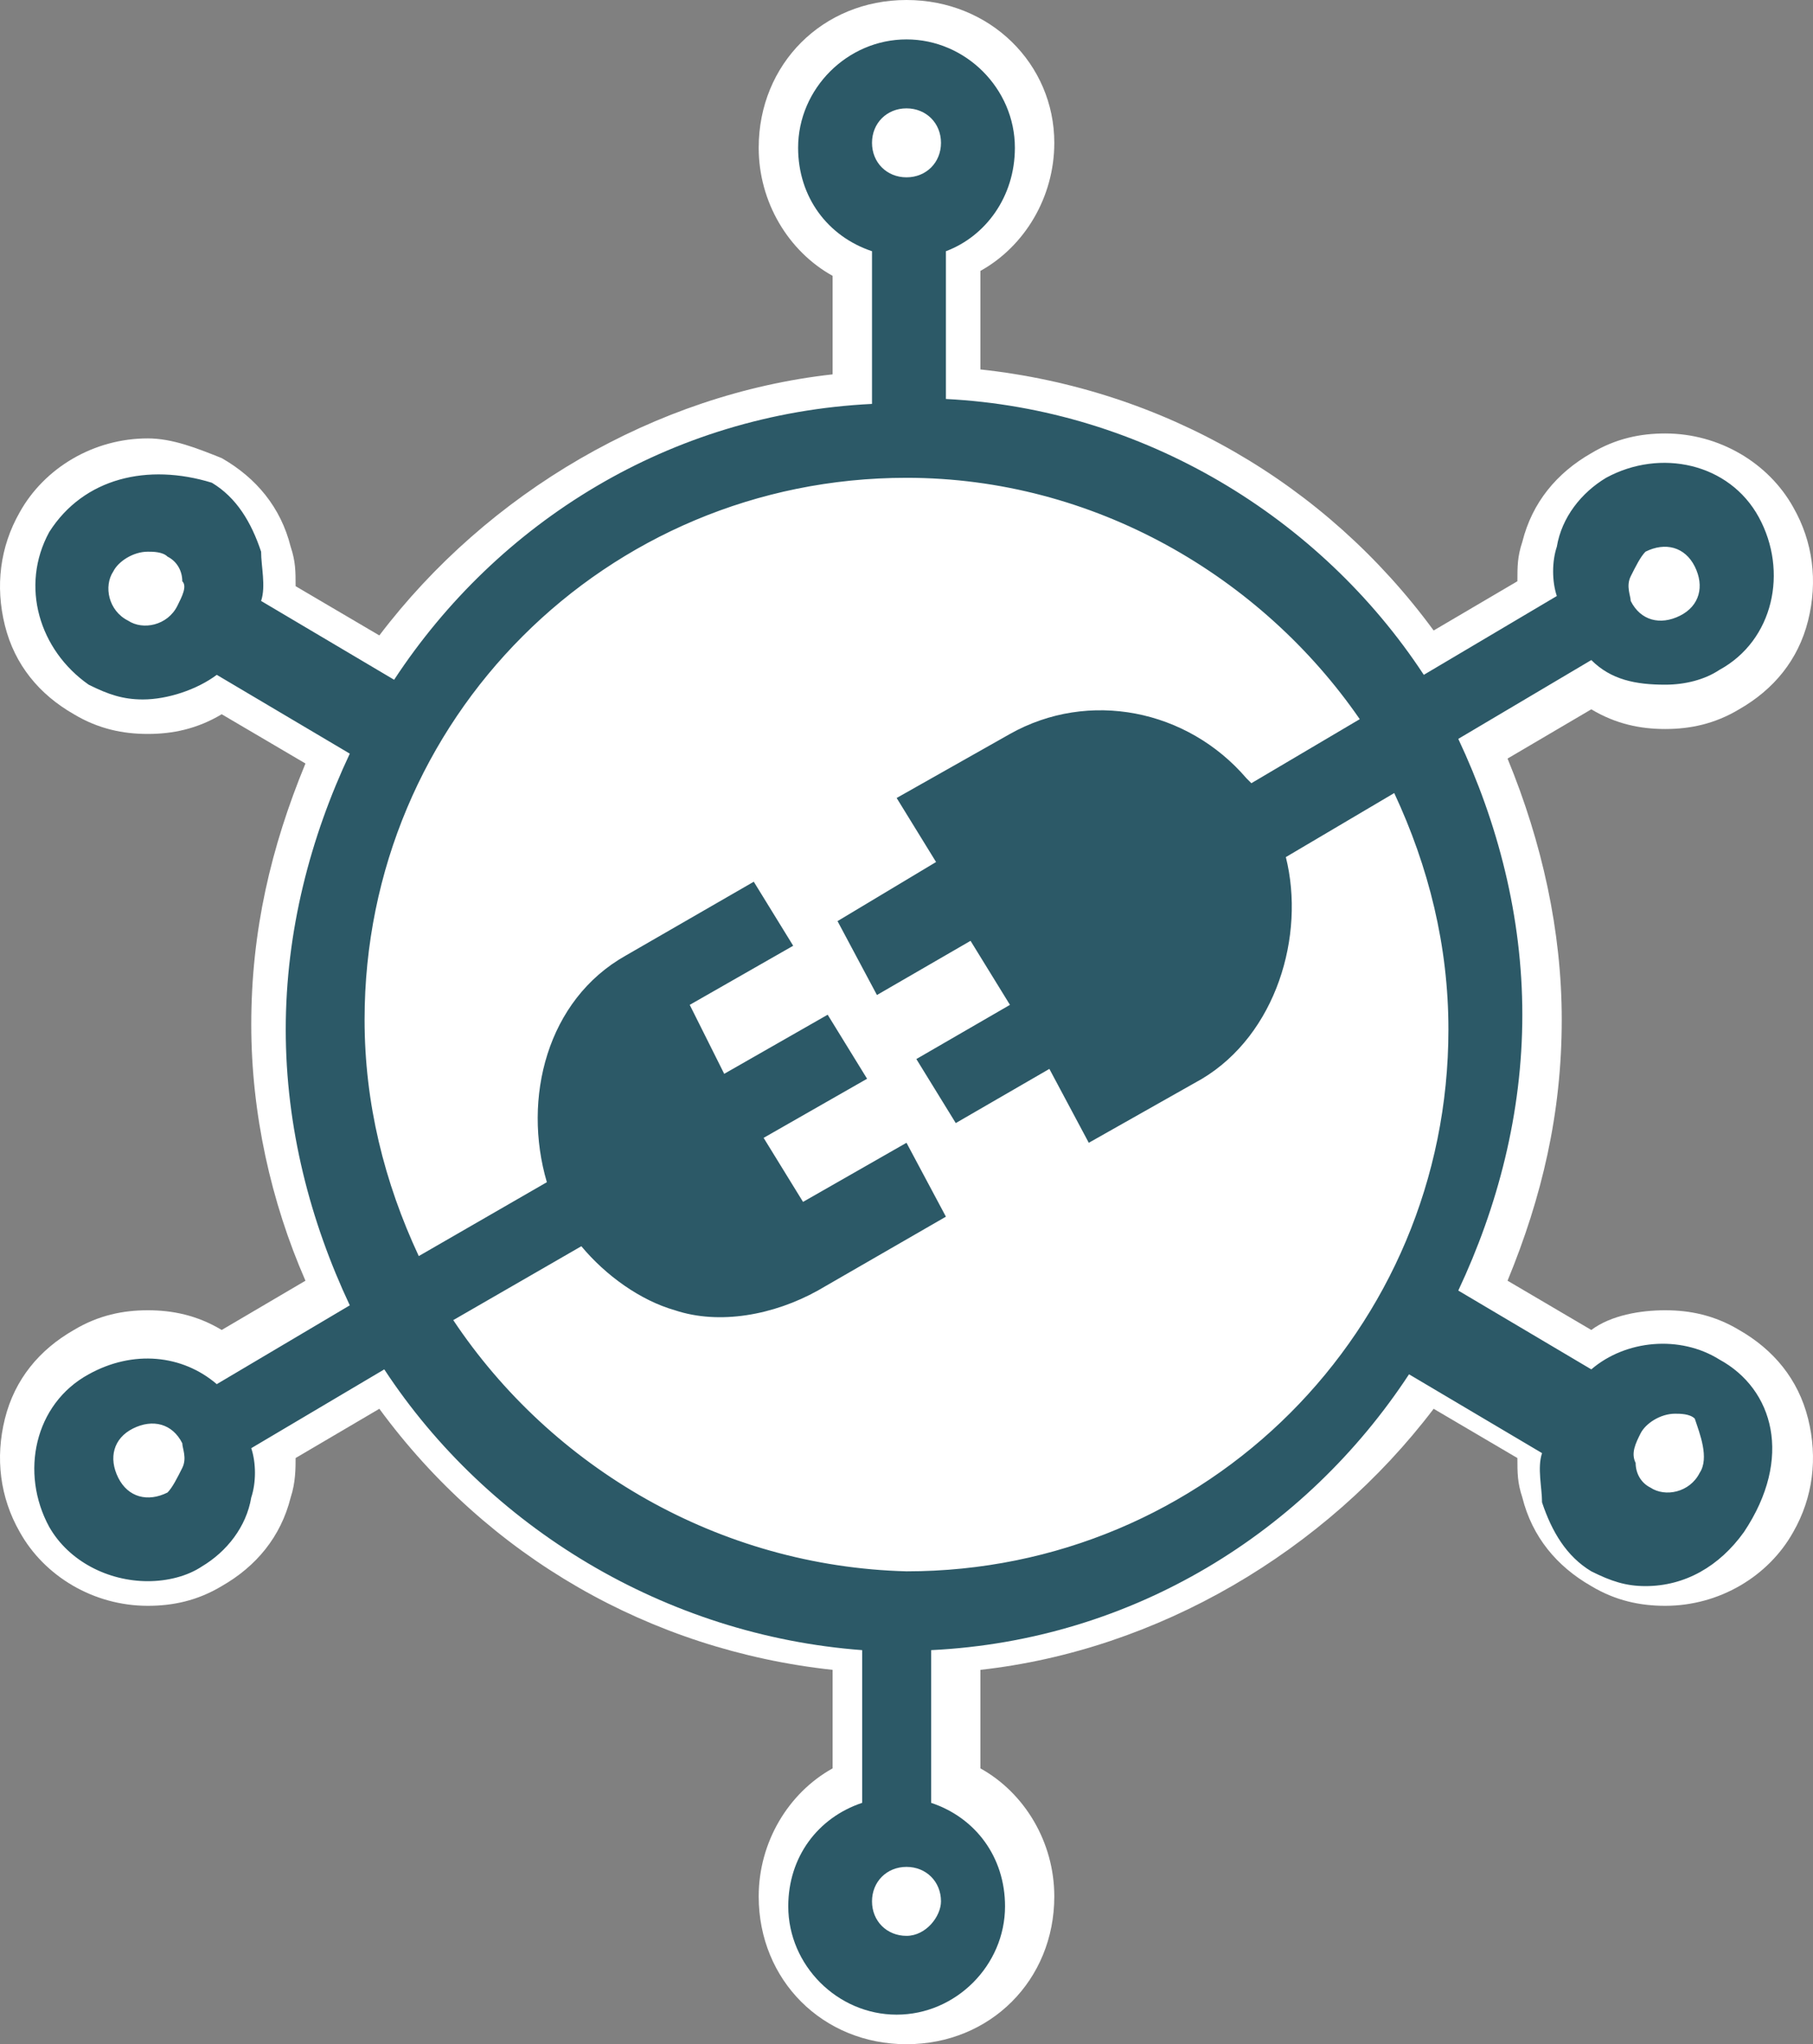 <?xml version="1.0" encoding="utf-8"?>
<!-- Generator: Adobe Illustrator 24.0.2, SVG Export Plug-In . SVG Version: 6.00 Build 0)  -->
<svg version="1.1" id="Layer_1" xmlns="http://www.w3.org/2000/svg" xmlns:xlink="http://www.w3.org/1999/xlink" x="0px" y="0px"
	 viewBox="0 0 36.8 41.5" style="enable-background:new 0 0 36.8 41.5;" xml:space="preserve">
<rect x="0" y="0" width="36.8" height="41.5" fill="#808080" stroke="none"/>
<g>
	<g>
		<path style="fill:#FFFFFF;" d="M18.4,41.1c-1.4,0-2.6-1.2-2.6-2.6c0-1,0.6-1.9,1.5-2.4v-2.5c-3.8-0.3-7.3-2.4-9.5-5.5l-2.2,1.3
			c0,0.3,0,0.6-0.1,0.9c-0.2,0.7-0.6,1.2-1.2,1.6c-0.4,0.2-0.8,0.3-1.3,0.3c-0.9,0-1.8-0.5-2.3-1.3c-0.3-0.6-0.4-1.3-0.3-2
			c0.2-0.7,0.6-1.2,1.2-1.6C2.1,27.1,2.5,27,3,27c0.5,0,1.1,0.2,1.5,0.5l2.2-1.3c-0.8-1.7-1.2-3.5-1.2-5.4c0-1.9,0.4-3.7,1.2-5.4
			l-2.2-1.3c-0.4,0.3-1,0.5-1.5,0.5c-0.5,0-0.9-0.1-1.3-0.3c-0.6-0.3-1-0.9-1.2-1.6c-0.2-0.7-0.1-1.4,0.3-2C1.2,9.8,2.1,9.3,3,9.3
			c0.5,0,0.9,0.1,1.3,0.3c0.6,0.3,1,0.9,1.2,1.6c0.1,0.3,0.1,0.6,0.1,0.9l2.2,1.3c2.2-3.1,5.7-5.2,9.5-5.5V5.4
			C16.4,4.9,15.8,4,15.8,3c0-1.4,1.2-2.6,2.6-2.6S21,1.5,21,3c0,1-0.6,1.9-1.5,2.4v2.5c3.8,0.3,7.3,2.4,9.5,5.5l2.2-1.3
			c0-0.3,0-0.6,0.1-0.9c0.2-0.7,0.6-1.2,1.2-1.6c0.4-0.2,0.8-0.3,1.3-0.3c0.9,0,1.8,0.5,2.3,1.3c0.3,0.6,0.4,1.3,0.3,2
			c-0.2,0.7-0.6,1.2-1.2,1.6c-0.4,0.2-0.8,0.3-1.3,0.3c-0.5,0-1.1-0.2-1.5-0.5l-2.2,1.3c0.8,1.7,1.2,3.5,1.2,5.4
			c0,1.9-0.4,3.7-1.2,5.4l2.2,1.3c0.4-0.3,1-0.5,1.5-0.5c0.5,0,0.9,0.1,1.3,0.3c0.6,0.3,1,0.9,1.2,1.6c0.2,0.7,0.1,1.4-0.3,2
			c-0.5,0.8-1.3,1.3-2.3,1.3c-0.5,0-0.9-0.1-1.3-0.3c-0.6-0.3-1-0.9-1.2-1.6c-0.1-0.3-0.1-0.6-0.1-0.9L29,28.1
			c-2.2,3.1-5.7,5.2-9.5,5.5v2.5c0.9,0.4,1.5,1.3,1.5,2.4C21,40,19.8,41.1,18.4,41.1z"/>
		<path style="fill:#FFFFFF;" d="M18.4,0.8c1.2,0,2.2,1,2.2,2.2c0,1-0.6,1.8-1.5,2.1v3.1c4.1,0.2,7.6,2.4,9.7,5.6l2.7-1.6
			c-0.1-0.3,0-0.7,0-1c0.2-0.6,0.5-1.1,1-1.4c0.4-0.2,0.7-0.3,1.1-0.3c0.8,0,1.5,0.4,1.9,1.1c0.6,1.1,0.2,2.4-0.8,3.1
			c-0.4,0.2-0.7,0.3-1.1,0.3c-0.5,0-1.1-0.2-1.5-0.5l-2.7,1.6c0.8,1.7,1.3,3.6,1.3,5.6c0,2-0.5,3.9-1.3,5.6l2.7,1.6
			c0.4-0.4,0.9-0.5,1.5-0.5c0.4,0,0.8,0.1,1.1,0.3c1.1,0.6,1.4,2,0.8,3.1c-0.4,0.7-1.2,1.1-1.9,1.1c-0.4,0-0.8-0.1-1.1-0.3
			c-0.5-0.3-0.9-0.8-1-1.4c-0.1-0.3-0.1-0.7,0-1l-2.7-1.6c-2.1,3.2-5.7,5.4-9.7,5.6v3.1c0.9,0.3,1.5,1.1,1.5,2.1
			c0,1.2-1,2.2-2.2,2.2s-2.2-1-2.2-2.2c0-1,0.6-1.8,1.5-2.1v-3.1c-4.1-0.2-7.6-2.4-9.7-5.7l-2.7,1.6c0.1,0.3,0,0.7,0,1
			c-0.2,0.6-0.5,1.1-1,1.4c-0.4,0.2-0.7,0.3-1.1,0.3c-0.8,0-1.5-0.4-2-1.1c-0.6-1.1-0.2-2.4,0.8-3.1c0.3-0.2,0.7-0.3,1.1-0.3
			c0.5,0,1.1,0.2,1.5,0.5l2.7-1.6c-0.8-1.7-1.3-3.6-1.3-5.6c0-2,0.5-3.9,1.3-5.6l-2.7-1.6C4,14,3.5,14.2,3,14.2
			c-0.4,0-0.8-0.1-1.1-0.3c-1.1-0.6-1.4-2-0.8-3.1C1.5,10.1,2.2,9.7,3,9.7c0.4,0,0.8,0.1,1.1,0.3c0.5,0.3,0.9,0.8,1,1.4
			c0.1,0.3,0.1,0.7,0,1l2.7,1.6c2.1-3.2,5.7-5.4,9.7-5.6V5.1C16.8,4.8,16.2,4,16.2,3C16.2,1.8,17.2,0.8,18.4,0.8 M18.4,0
			c-1.7,0-3,1.3-3,3c0,1.1,0.6,2.1,1.5,2.6v2c-3.6,0.4-7,2.4-9.2,5.3l-1.7-1c0-0.3,0-0.5-0.1-0.8c-0.2-0.8-0.7-1.4-1.4-1.8
			C4,9.1,3.5,8.9,3,8.9c-1.1,0-2.1,0.6-2.6,1.5c-0.4,0.7-0.5,1.5-0.3,2.3c0.2,0.8,0.7,1.4,1.4,1.8c0.5,0.3,1,0.4,1.5,0.4
			c0.5,0,1-0.1,1.5-0.4l1.7,1c-0.7,1.7-1.1,3.4-1.1,5.3c0,1.8,0.4,3.6,1.1,5.2l-1.7,1c-0.5-0.3-1-0.4-1.5-0.4c-0.5,0-1,0.1-1.5,0.4
			c-0.7,0.4-1.2,1-1.4,1.8c-0.2,0.8-0.1,1.6,0.3,2.3C0.9,32,1.9,32.6,3,32.6c0.5,0,1-0.1,1.5-0.4c0.7-0.4,1.2-1,1.4-1.8
			C6,30.1,6,29.8,6,29.6l1.7-1c2.2,3,5.5,4.9,9.2,5.3v2c-0.9,0.5-1.5,1.5-1.5,2.6c0,1.7,1.3,3,3,3s3-1.3,3-3c0-1.1-0.6-2.1-1.5-2.6
			v-2c3.6-0.4,7-2.4,9.2-5.3l1.7,1c0,0.3,0,0.5,0.1,0.8c0.2,0.8,0.7,1.4,1.4,1.8c0.5,0.3,1,0.4,1.5,0.4c1.1,0,2.1-0.6,2.6-1.5
			c0.4-0.7,0.5-1.5,0.3-2.3C36.5,28,36,27.4,35.3,27c-0.5-0.3-1-0.4-1.5-0.4c-0.5,0-1.1,0.1-1.5,0.4l-1.7-1c0.7-1.7,1.1-3.4,1.1-5.3
			c0-1.8-0.4-3.6-1.1-5.3l1.7-1c0.5,0.3,1,0.4,1.5,0.4c0.5,0,1-0.1,1.5-0.4c0.7-0.4,1.2-1,1.4-1.8c0.2-0.8,0.1-1.6-0.3-2.3
			c-0.5-0.9-1.5-1.5-2.6-1.5c-0.5,0-1,0.1-1.5,0.4c-0.7,0.4-1.2,1-1.4,1.8c-0.1,0.3-0.1,0.5-0.1,0.8l-1.7,1c-2.2-3-5.5-4.9-9.2-5.3
			v-2c0.9-0.5,1.5-1.5,1.5-2.6C21.4,1.3,20.1,0,18.4,0L18.4,0z"/>
	</g>
	<g>
		<path style="fill:#2C5967;" d="M34.9,27.6c-0.8-0.5-1.9-0.4-2.6,0.2l-2.7-1.6c0.8-1.7,1.3-3.6,1.3-5.6s-0.5-3.9-1.3-5.6l2.7-1.6
			c0.4,0.4,0.9,0.5,1.5,0.5c0.4,0,0.8-0.1,1.1-0.3c1.1-0.6,1.4-2,0.8-3.1c-0.6-1.1-2-1.4-3.1-0.8c-0.5,0.3-0.9,0.8-1,1.4
			c-0.1,0.3-0.1,0.7,0,1l-2.7,1.6c-2.1-3.2-5.7-5.4-9.7-5.6V5.1C20,4.8,20.6,4,20.6,3c0-1.2-1-2.2-2.2-2.2s-2.2,1-2.2,2.2
			c0,1,0.6,1.8,1.5,2.1v3.1c-4.1,0.2-7.6,2.4-9.7,5.6l-2.7-1.6c0.1-0.3,0-0.7,0-1c-0.2-0.6-0.5-1.1-1-1.4C3,9.4,1.7,9.7,1,10.8
			c-0.6,1.1-0.2,2.4,0.8,3.1c0.4,0.2,0.7,0.3,1.1,0.3c0.5,0,1.1-0.2,1.5-0.5l2.7,1.6c-0.8,1.7-1.3,3.6-1.3,5.6c0,2,0.5,3.9,1.3,5.6
			l-2.7,1.6c-0.7-0.6-1.7-0.7-2.6-0.2c-1.1,0.6-1.4,2-0.8,3.1c0.4,0.7,1.2,1.1,2,1.1c0.4,0,0.8-0.1,1.1-0.3c0.5-0.3,0.9-0.8,1-1.4
			c0.1-0.3,0.1-0.7,0-1l2.7-1.6c2.1,3.2,5.7,5.4,9.7,5.7v3.1c-0.9,0.3-1.5,1.1-1.5,2.1c0,1.2,1,2.2,2.2,2.2s2.2-1,2.2-2.2
			c0-1-0.6-1.8-1.5-2.1v-3.1c4.1-0.2,7.6-2.4,9.7-5.6l2.7,1.6c-0.1,0.3,0,0.7,0,1c0.2,0.6,0.5,1.1,1,1.4c0.4,0.2,0.7,0.3,1.1,0.3
			c0.8,0,1.5-0.4,2-1.1C36.4,29.6,36,28.2,34.9,27.6z M9.2,26.8l2.6-1.5l0,0c0.5,0.6,1.2,1.1,1.9,1.3c0.9,0.3,2,0.1,2.9-0.4l2.6-1.5
			l-0.8-1.5l-2.1,1.2l-0.8-1.3l2.1-1.2l-0.8-1.3l-2.1,1.2L14,20.4l2.1-1.2l-0.8-1.3l-2.6,1.5c-1.6,0.9-2.1,2.9-1.6,4.6l-2.6,1.5
			c-0.7-1.5-1.1-3.1-1.1-4.8c0-6.1,4.9-11,11-11c3.8,0,7.2,2,9.2,4.9l-2.2,1.3l-0.1-0.1c-1.2-1.4-3.2-1.8-4.8-0.9l-2.3,1.3l0.8,1.3
			L17,18.7l0.8,1.5l1.9-1.1l0.8,1.3l-1.9,1.1l0.8,1.3l1.9-1.1l0.8,1.5l2.3-1.3c1.5-0.9,2.1-2.9,1.7-4.5l2.2-1.3
			c0.7,1.5,1.1,3.1,1.1,4.8c0,6.1-4.9,11-11,11C14.6,31.8,11.2,29.8,9.2,26.8z M25.4,16.8L25.4,16.8L25.4,16.8z M33.1,11.7
			c0.1-0.2,0.2-0.4,0.3-0.5c0.4-0.2,0.8-0.1,1,0.3c0.2,0.4,0.1,0.8-0.3,1c-0.4,0.2-0.8,0.1-1-0.3C33.1,12.1,33,11.9,33.1,11.7z
			 M18.4,2.2c0.4,0,0.7,0.3,0.7,0.7s-0.3,0.7-0.7,0.7c-0.4,0-0.7-0.3-0.7-0.7S18,2.2,18.4,2.2z M3.6,12.3c-0.2,0.4-0.7,0.5-1,0.3
			c-0.4-0.2-0.5-0.7-0.3-1c0.1-0.2,0.4-0.4,0.7-0.4c0.1,0,0.3,0,0.4,0.1c0.2,0.1,0.3,0.3,0.3,0.5C3.8,11.9,3.7,12.1,3.6,12.3z
			 M3.7,29.8c-0.1,0.2-0.2,0.4-0.3,0.5c-0.4,0.2-0.8,0.1-1-0.3c-0.2-0.4-0.1-0.8,0.3-1c0.4-0.2,0.8-0.1,1,0.3
			C3.7,29.4,3.8,29.6,3.7,29.8z M18.4,39.3c-0.4,0-0.7-0.3-0.7-0.7c0-0.4,0.3-0.7,0.7-0.7c0.4,0,0.7,0.3,0.7,0.7
			C19.1,38.9,18.8,39.3,18.4,39.3z M34.5,29.9c-0.2,0.4-0.7,0.5-1,0.3c-0.2-0.1-0.3-0.3-0.3-0.5c-0.1-0.2,0-0.4,0.1-0.6
			c0.1-0.2,0.4-0.4,0.7-0.4c0.1,0,0.3,0,0.4,0.1C34.5,29.1,34.7,29.6,34.5,29.9z"/>
	</g>
</g>
</svg>
